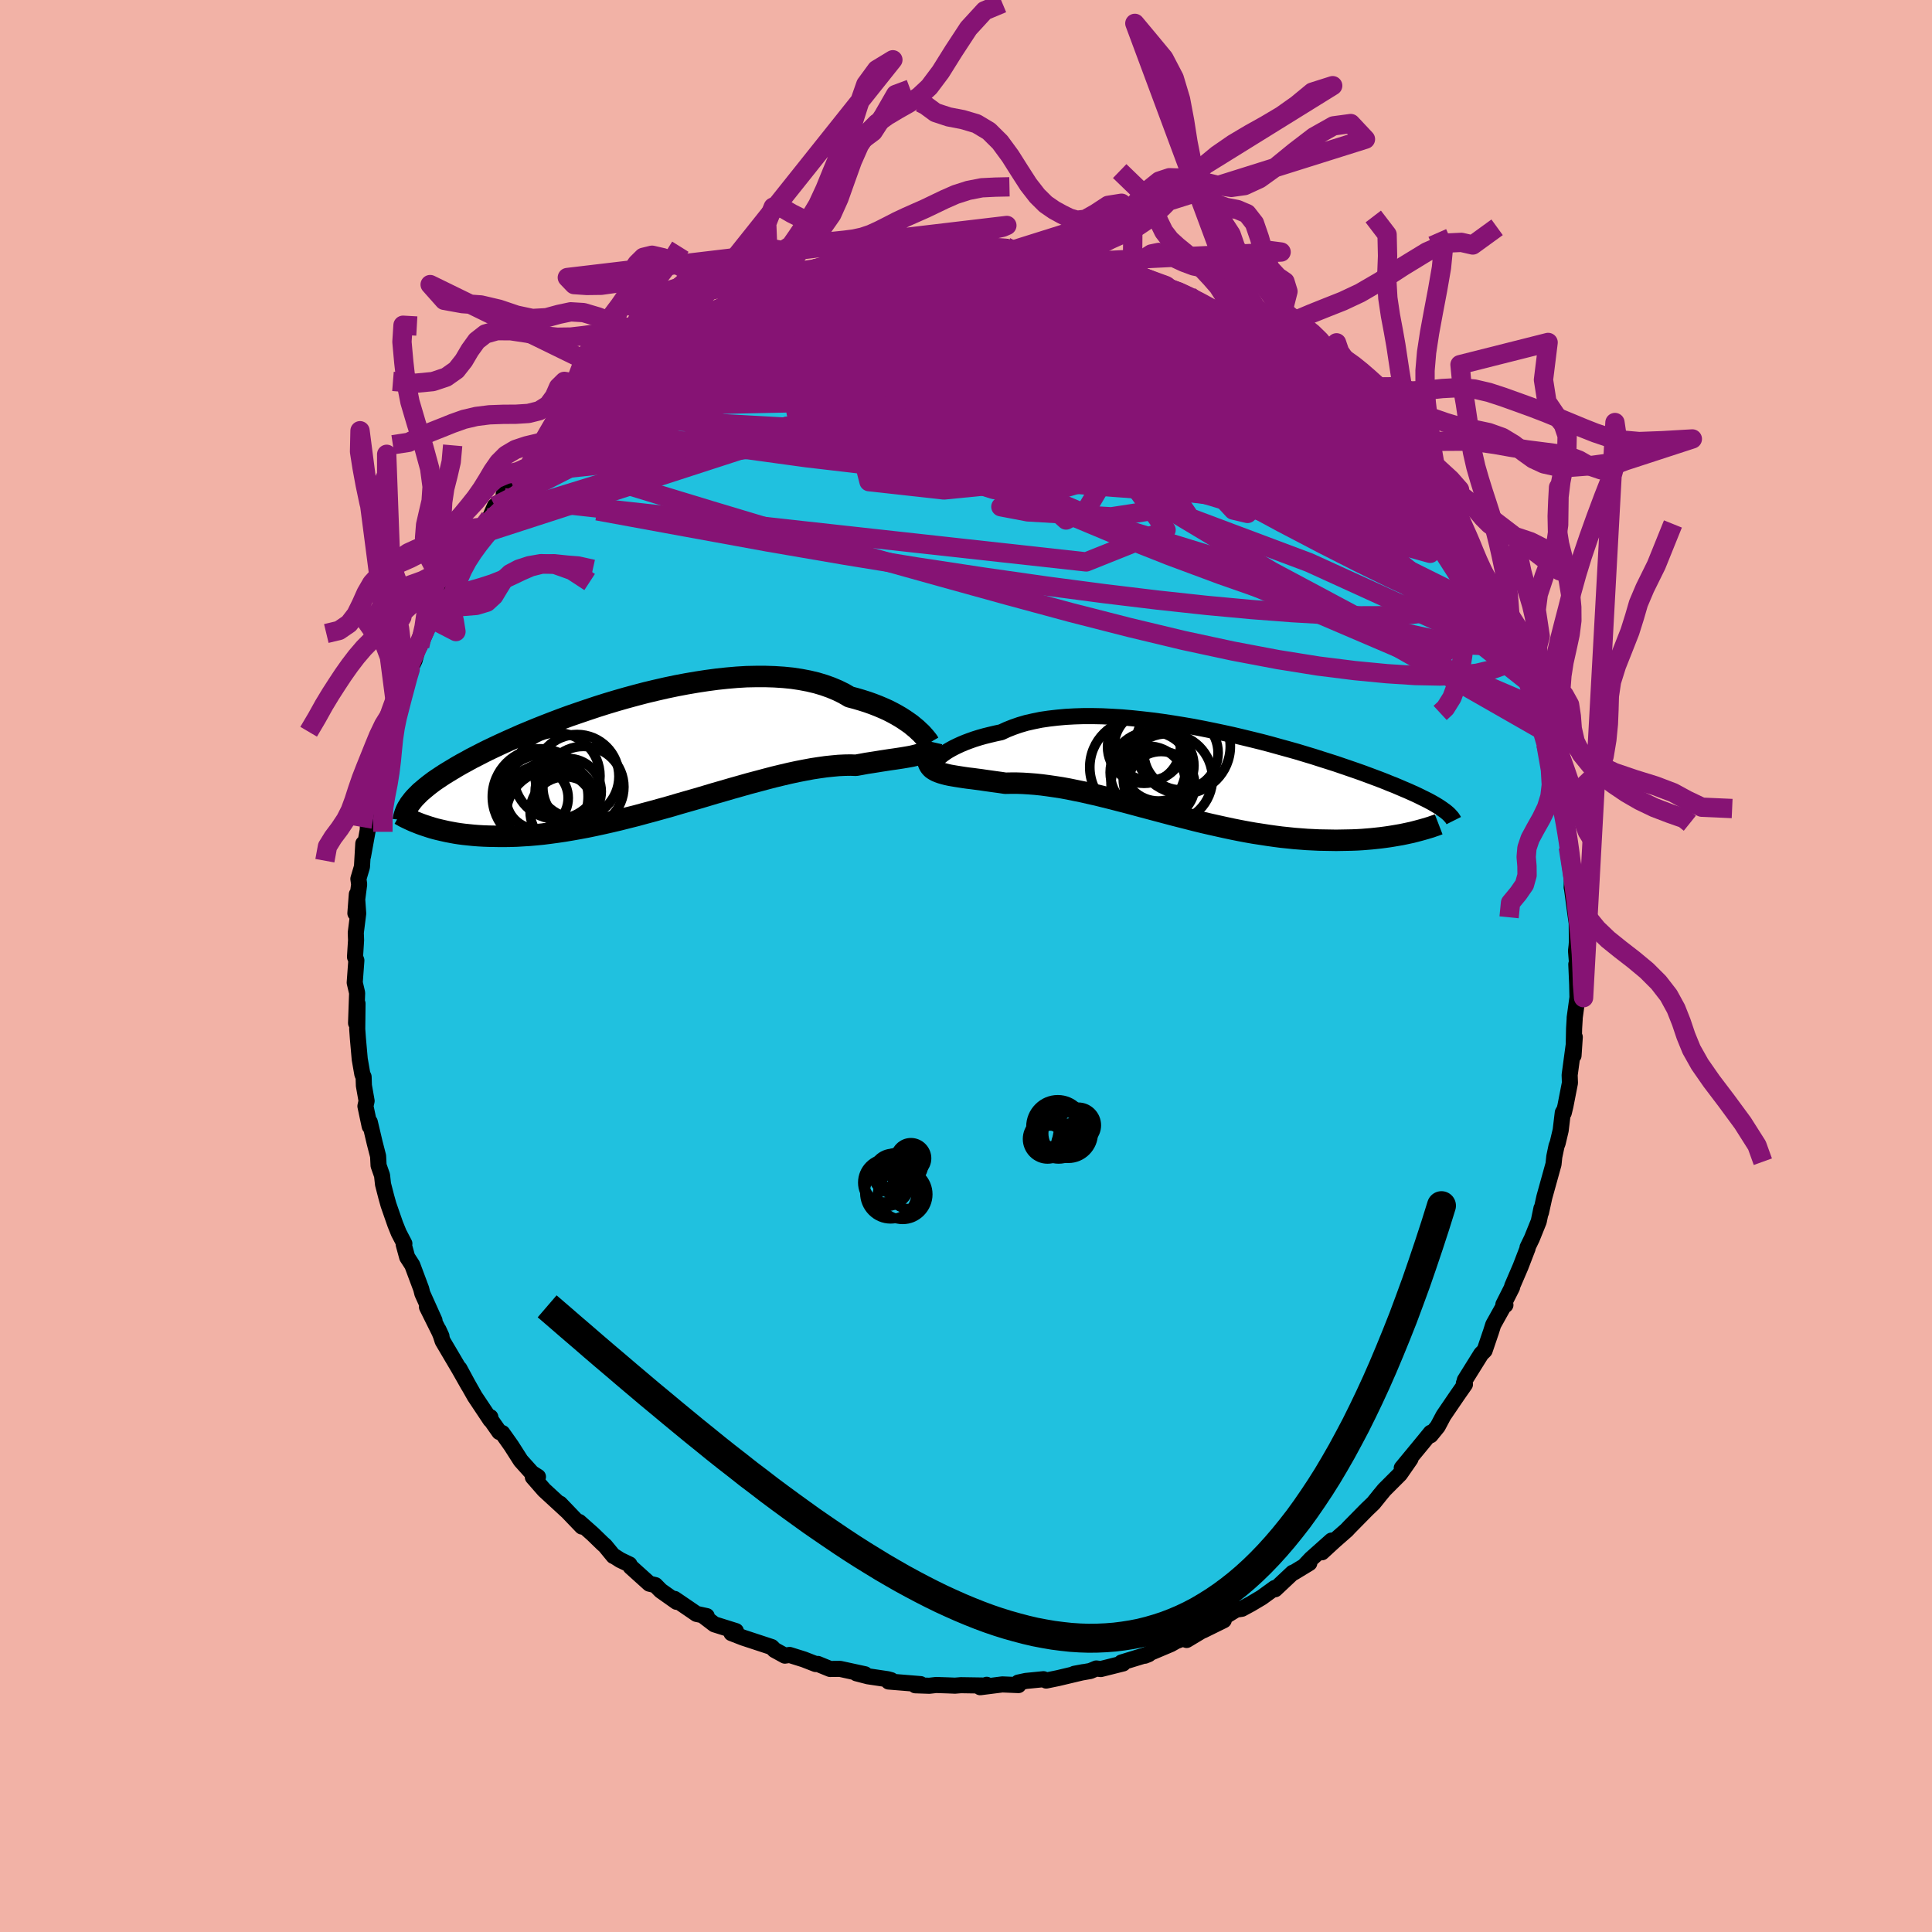 <svg xmlns="http://www.w3.org/2000/svg" width="500" height="500" viewBox="-100 -100 200 200"><defs><clipPath id="c"><path d="m28.22-2.52-.28-.23-.3-.25-.34-.24-.35-.24-.39-.25-.41-.24-.44-.24-.47-.24-.49-.22-.52-.22-.54-.21-.56-.2-.6-.19-.61-.18-.64-.17-.6-.35-.65-.32-.69-.29-.73-.26-.77-.23-.8-.19-.84-.16-.86-.13-.9-.09-.93-.06-.94-.03h-.98l-.99.02-1 .06-1.03.09-1.03.11-1.04.14-1.05.16-1.05.18-1.06.2-1.05.22-1.05.24-1.05.25-1.03.27-1.03.28-1.01.29-1 .3-.98.31-.96.32-.94.32-.93.32-.9.33-.87.33-.85.33-.83.33-.8.33-.77.32-.74.33-.72.32-.68.31-.66.31-.63.3-.6.3-.58.3-.55.28-.52.29-.5.27-.47.27-.45.27-.43.26-.41.25-.38.25-.36.24-.35.24-.32.24-.3.23-.28.23-.26.22-.25.21-.22.22-.21.21-.19.2-.18.21-.15.2 1.5 2.45.33.11.35.11.36.1.37.09.39.09.4.09.42.08.43.08.45.07.46.06.48.05.49.05.51.04.52.03.54.02.55.01.57.01h.59l.61-.01.63-.02.64-.04.66-.04.69-.06.7-.07.71-.09.74-.1.75-.11.77-.13.79-.14.8-.15.82-.17.83-.18.84-.19.85-.2.87-.22.88-.22.88-.24.9-.24.9-.25.9-.25.91-.27.91-.26.91-.26.91-.27.9-.27.91-.26.89-.26.89-.25.88-.25.87-.23.86-.23.84-.22.83-.2.81-.19.79-.17.77-.15.75-.14.72-.11.71-.1.67-.07.65-.06.63-.03.59-.01.57.02.56-.1.54-.1.52-.08.51-.08.49-.08.46-.07.45-.07.43-.06.4-.06.39-.06.36-.06.35-.06.32-.06.3-.07.27-.07"/></clipPath><clipPath id="b"><path d="m-27.03-1.92.21-.17.25-.18.27-.18.31-.18.33-.18.37-.18.39-.18.43-.18.45-.17.48-.17.51-.16.53-.15.56-.14.59-.14.61-.13.58-.27.63-.25.66-.23.71-.21.75-.17.78-.16.82-.12.86-.1.88-.08.91-.05.94-.03h.96l.99.02 1 .05 1.02.06 1.03.09 1.04.11 1.05.12 1.05.14 1.06.16 1.05.17 1.06.18 1.04.2 1.04.21 1.04.22 1.01.22 1.01.24.99.24.97.24.95.25.93.26.91.25.89.25.86.26.83.25.81.26.79.25.75.24.73.25.7.24.67.23.65.23.62.23.59.22.56.21.54.21.51.21.49.19.47.2.44.19.43.18.4.18.38.17.36.17.34.17.33.16.3.15.28.15.27.15.24.14.23.14.22.14.19.13.18.13-3.61 2.4-.37.08-.39.08-.41.07-.41.07-.43.07-.43.06-.46.06-.46.05-.47.05-.49.04-.5.04-.51.03-.53.02-.53.01-.55.01-.56.01-.57-.01-.59-.01-.61-.01-.61-.03-.63-.03-.65-.05-.65-.05-.67-.07-.68-.07-.69-.09-.71-.1-.71-.11-.72-.11-.74-.13-.74-.14-.75-.15-.75-.16-.77-.17-.76-.17-.78-.18-.78-.19-.78-.2-.79-.2-.78-.2-.79-.21-.79-.21-.79-.21-.79-.21-.78-.21-.78-.21-.78-.2-.77-.2-.77-.19-.76-.19-.76-.17-.74-.17-.74-.15-.73-.15-.71-.13-.71-.11-.69-.1-.68-.09-.67-.07-.65-.05-.64-.04-.62-.02h-.6l-.59.01-.53-.08-.52-.07-.5-.07-.5-.07-.47-.07-.46-.06-.45-.06-.43-.05-.42-.06-.39-.06-.38-.06-.36-.06-.34-.06-.32-.07-.3-.08"/></clipPath><filter id="a"><feTurbulence baseFrequency=".05" numOctaves="3" result="noise" type="noise"/><feDisplacementMap in="SourceGraphic" in2="noise" scale="2"/></filter></defs><rect width="100%" height="100%" x="-100" y="-100" fill="#F2B2A6"/><path fill="#20C1DF" stroke="#000" stroke-linejoin="round" stroke-width="1.667" d="m63.25-.32-.07.14.09 2.07.03 1.36-.29 2.11v.12l-.06.98-.06 2.81.13-1.91-.53 3.93.03.81-.47 2.4-.17.7-.01-.18-.09.16-.22 1.83-.31 1.31-.12.32-.23 1.1-.08.77-.95 3.42-.35 1.59.05-.43-.28 1.35-.71 1.76-.45.93.01.09-.74 1.92-.86 2-.01.12-.9 1.78.21.05-.15.05-1.11 1.99-.24.76-.06.17-.59 1.74-.36.36-1.69 2.71-.05.22-.05.11.11.11-.79 1.13-1.43 2.1-.6 1.13-.74.91.02-.26-.7.86-2.3 2.79.9-.94-1.09 1.57-1.62 1.62-.52.63-.06.08-.55.68-.68.65-1.83 1.86-.25.27-1.3 1.14-1.26 1.16.99-1.21-2.12 1.89-.63.67.45-.23-1.63.99-.09.01L32 64.52l-.04-.13-1.35.98-1.11.66-.94.51-.6.09-1.17.72-.11.38-2.13 1.05-.01-.03-1.7 1.02.15-.34-1.24.46-.55.31-2.08.88-.61.32.4-.16-2.81.86.16.1-2.31.58-.46-.06-.62.26-1.65.29.91-.17-2.61.62-1.22.25-.28-.14-1.82.18-.79.17.02.26-1.67-.07-2.29.29.67-.25-.1.08-2.57-.04-.61.05-.73-.03-1.22-.04-.71.08-1.45-.05.55-.12-3.31-.27.26-.14-.37-.1-2.02-.3-1.2-.31.88.1-2.58-.56-1.03.01-1.27-.52-.22.01-1.18-.46-.05-.02-1.47-.46-.49.07-1.06-.58-.31-.31-2.95-.97-1.21-.47.46-.21-2.23-.7-1.15-.88.36.03-1.06-.23-.64-.44-1.63-1.11.21.3-1.64-1.16-.56-.57-.62-.15-1.94-1.75-.12-.24-.96-.46-.56-.36-.13-.05-.87-1.06-.26-.23-1.01-.98-1.42-1.26.29.48-2.27-2.37.74.78-2.38-2.19-1.17-1.34.53-.03-.63-.4-1.15-1.28-.99-1.55-.92-1.3-.31-.11-1.03-1.47.1-.07.01.29-1.62-2.43-.73-1.29-.86-1.59.94 1.75-.97-1.71-1.71-2.9-.18-.56-.25-.61.31.67-1.5-3.02.78 1.4-1.26-2.8-.12-.48-.92-2.46-.53-.82-.36-1.32.07-.08-.58-1.11-.36-.89-.7-2.01-.23-.82-.34-1.32-.1-.91-.36-1.03-.05-.97-.35-1.36-.51-2.16-.01.43-.44-2.08.12-.54-.28-1.59-.03-.9-.13-.28-.27-1.55-.19-2.14-.07-.98.03-2.64-.15 2.02.11-3.12-.25-1.07.1-1.37.07-.93-.14-.36.11-1.74-.03-.76.25-2-.14-1.98-.15 1.96.39-3-.08-.56.37-1.25.14-2.4-.03 1.29.71-3.91-.22 1.04.24-1.72-.04-.74.46-1.21.55-2.55.23-.5-.13-.63.57-1.5.37-1.31.35-1.9.32-.48-.15-.05 1.02-2.33.38-.85.22-.68.46-.95.4-1.47.13.01 1.22-2.82-.2.21.75-1.4.11-.58 1.14-1.99-.31.57.89-1.43.37-.88 1.34-2.13-.55.93 1.28-1.98.54-.84.67-.94.53-1.22.98-.86-.07-.37.85-1.13.84-1.03.88-.67.37-.67 1.32-1.5.65-.78-.57.4.99-.98 2.32-2.38.39-.27-.8.85 1.24-1.21 2.07-1.92.53-.47 1.07-1.07-.26.66 1.38-1.24 1.11-.68 1.09-1.01 1.67-1.09-.44.04.42-.25.8-.52.86-.33 1.12-.62 1.22-.63 1.16-.72-.44.2.89-.58 1.96-.8.99-.49 1.08-.28.72-.44 1.71-.63.32-.36 2.39-.45-1.52.2 1.81-.47.81-.15 1.43-.32.25-.19 1.65-.52 1.05.01.36-.18.8-.22.33.02 1.33-.12 1.67-.39 1.27.12.79-.07.44-.33-.03.15 2.35-.11 1.33-.05 1.06.2 1.6-.08 1.33.03-.04-.1.87.31 2.48.33-.51-.26.99.17 1.4.12 1.92.57-1.68-.31 1.73.41.86.21.84.26 1.01.16 2.63.51.58.28 1.42.45.16.15-.62-.25 2.49.91-.17.11 2 .64.61.32.97.52 1.33.82 1.14.43-.64-.23 1.87 1.11 1.39.6.23.26 1.88 1.1-.91-.55 1.58.85.9.96 1.16.6.11.1 2.23 1.69-.05.04-.03.12 1.85 1.65 1.16.9.19.03.91 1.1.48.43.75.77.07.4.93.58.9 1.07.49.46.55.81 1.8 2.03.25.56.05.18 1.56 1.75.55 1.16 1.15 1.36.39.69.36.41.44.94 1.06 1.52-.61-1.03 1.32 2.75.11-.17.87 1.52.09.62 1.25 1.74-.11.26.56 1.17.25.33 1.3 3.08.16.4.14.88.03-.11.66 1.28.7 2.55.04-.09.46 1.88.2.64.44 1.37.01.14.89 3.72.46.88-.02.46.26 1.3.47 1.75-.22-.15.51 1.87-.06.3.02.51.3 2.5.08.73-.03.94.01-.07.34 2.55.17 1.21.02 1.94-.03.41-.06.52.1 1.25-.07.14" filter="url(#a)"/><path fill="#fff" d="m-27.03-1.92.21-.17.25-.18.27-.18.31-.18.33-.18.37-.18.39-.18.43-.18.45-.17.48-.17.51-.16.53-.15.56-.14.59-.14.61-.13.58-.27.63-.25.66-.23.71-.21.75-.17.78-.16.82-.12.86-.1.88-.08.91-.05.94-.03h.96l.99.02 1 .05 1.02.06 1.03.09 1.04.11 1.05.12 1.05.14 1.06.16 1.05.17 1.06.18 1.04.2 1.04.21 1.04.22 1.01.22 1.01.24.99.24.97.24.95.25.93.26.91.25.89.25.86.26.83.25.81.26.79.25.75.24.73.25.7.24.67.23.65.23.62.23.59.22.56.21.54.21.51.21.49.19.47.2.44.19.43.18.4.18.38.17.36.17.34.17.33.16.3.15.28.15.27.15.24.14.23.14.22.14.19.13.18.13-3.61 2.4-.37.08-.39.08-.41.07-.41.07-.43.07-.43.06-.46.06-.46.05-.47.05-.49.04-.5.04-.51.03-.53.02-.53.01-.55.01-.56.01-.57-.01-.59-.01-.61-.01-.61-.03-.63-.03-.65-.05-.65-.05-.67-.07-.68-.07-.69-.09-.71-.1-.71-.11-.72-.11-.74-.13-.74-.14-.75-.15-.75-.16-.77-.17-.76-.17-.78-.18-.78-.19-.78-.2-.79-.2-.78-.2-.79-.21-.79-.21-.79-.21-.79-.21-.78-.21-.78-.21-.78-.2-.77-.2-.77-.19-.76-.19-.76-.17-.74-.17-.74-.15-.73-.15-.71-.13-.71-.11-.69-.1-.68-.09-.67-.07-.65-.05-.64-.04-.62-.02h-.6l-.59.01-.53-.08-.52-.07-.5-.07-.5-.07-.47-.07-.46-.06-.45-.06-.43-.05-.42-.06-.39-.06-.38-.06-.36-.06-.34-.06-.32-.07-.3-.08" filter="url(#a)" transform="translate(24.39 -19.79)"/><path fill="#fff" d="m28.22-2.52-.28-.23-.3-.25-.34-.24-.35-.24-.39-.25-.41-.24-.44-.24-.47-.24-.49-.22-.52-.22-.54-.21-.56-.2-.6-.19-.61-.18-.64-.17-.6-.35-.65-.32-.69-.29-.73-.26-.77-.23-.8-.19-.84-.16-.86-.13-.9-.09-.93-.06-.94-.03h-.98l-.99.02-1 .06-1.03.09-1.03.11-1.04.14-1.05.16-1.05.18-1.06.2-1.05.22-1.05.24-1.05.25-1.03.27-1.03.28-1.01.29-1 .3-.98.31-.96.32-.94.32-.93.32-.9.33-.87.33-.85.33-.83.33-.8.33-.77.32-.74.33-.72.32-.68.31-.66.31-.63.3-.6.3-.58.3-.55.28-.52.29-.5.27-.47.27-.45.27-.43.26-.41.25-.38.25-.36.24-.35.24-.32.24-.3.23-.28.23-.26.22-.25.21-.22.22-.21.21-.19.2-.18.21-.15.2 1.5 2.45.33.11.35.11.36.1.37.09.39.09.4.09.42.08.43.08.45.07.46.06.48.05.49.05.51.04.52.03.54.02.55.01.57.01h.59l.61-.01.63-.02.64-.04.66-.04.69-.06.7-.07.71-.09.74-.1.75-.11.77-.13.79-.14.8-.15.82-.17.83-.18.84-.19.85-.2.87-.22.88-.22.88-.24.9-.24.9-.25.9-.25.91-.27.91-.26.91-.26.91-.27.9-.27.91-.26.89-.26.89-.25.88-.25.87-.23.86-.23.84-.22.83-.2.81-.19.79-.17.77-.15.75-.14.72-.11.71-.1.67-.07.65-.06.63-.03.59-.01.57.02.56-.1.54-.1.52-.08.51-.08.49-.08.46-.07.45-.07.43-.06.4-.06.39-.06.36-.06.35-.06.32-.06.3-.07.27-.07" filter="url(#a)" transform="translate(-33.33 -22.02)"/><g fill="none" stroke="#000" transform="translate(24.39 -19.79)"><path stroke-linejoin="round" stroke-width="1.667" d="m-27.51-1-.08.01-.06-.02-.02-.05v-.07l.03-.1.06-.11.09-.13.12-.14.15-.15.19-.16.21-.17.25-.18.27-.18.31-.18.33-.18.37-.18.39-.18.43-.18.45-.17.48-.17.51-.16.53-.15.56-.14.59-.14.61-.13.58-.27.63-.25.66-.23.71-.21.75-.17.78-.16.82-.12.86-.1.88-.08.91-.05.94-.03h.96l.99.02 1 .05 1.02.06 1.03.09 1.04.11 1.05.12 1.05.14 1.06.16 1.05.17 1.06.18 1.04.2 1.04.21 1.04.22 1.01.22 1.01.24.99.24.97.24.95.25.93.26.91.25.89.25.86.26.83.25.81.26.79.25.75.24.73.25.7.24.67.23.65.23.62.23.59.22.56.21.54.21.51.21.49.19.47.2.44.19.43.18.4.18.38.17.36.17.34.17.33.16.3.15.28.15.27.15.24.14.23.14.22.14.19.13.18.13.17.12.15.12.14.12.12.11.11.12.1.11.09.1.07.11.07.1.05.1" filter="url(#a)"/><path stroke-linejoin="round" stroke-width="2.222" d="m-28.35-1.51.04.22.08.2.1.18.13.16.15.14.19.12.2.11.24.1.25.09.28.08.3.08.32.07.34.06.36.06.38.06.39.06.42.06.43.05.45.06.46.06.47.07.5.07.5.07.52.07.53.08.59-.01h.6l.62.02.64.04.65.05.67.07.68.09.69.1.71.11.71.13.73.15.74.15.74.17.76.17.76.19.77.19.77.2.78.2.78.21.78.21.79.21.79.21.79.21.79.21.78.2.79.2.78.2.78.19.78.18.76.17.77.17.75.16.75.15.74.14.74.13.72.11.71.11.71.1.69.09.68.07.67.07.65.05.65.05.63.03.61.03.61.01.59.01.57.01.56-.01.55-.01.53-.01.53-.02.51-.03.5-.04.49-.04.47-.05.46-.05.46-.06.43-.06.43-.07.41-.07.41-.07.39-.08.37-.08.37-.08.35-.09.34-.09.33-.09.32-.09.3-.09.3-.09.28-.1.27-.09.26-.1" filter="url(#a)"/><circle cx="-4.469" cy="-.957" r="3.672" clip-path="url(#b)" filter="url(#a)"/><circle cx="-5.519" cy=".893" r="3.858" clip-path="url(#b)" filter="url(#a)"/><circle cx="-3.494" cy=".353" r="4.62" clip-path="url(#b)" filter="url(#a)"/><circle cx="-6.609" cy="-.782" r="4.968" clip-path="url(#b)" filter="url(#a)"/><circle cx="-5.959" cy="-2.897" r="3.774" clip-path="url(#b)" filter="url(#a)"/><circle cx="-5.234" cy="-.252" r="4.226" clip-path="url(#b)" filter="url(#a)"/><circle cx="-4.189" cy="1.068" r="3.488" clip-path="url(#b)" filter="url(#a)"/><circle cx="-1.939" cy="-2.947" r="4.91" clip-path="url(#b)" filter="url(#a)"/><circle cx="-5.434" cy="-3.017" r="3.604" clip-path="url(#b)" filter="url(#a)"/><circle cx="-2.134" cy="-2.277" r="3.842" clip-path="url(#b)" filter="url(#a)"/></g><g fill="none" stroke="#000" transform="translate(-33.33 -22.02)"><path stroke-linejoin="round" stroke-width="2.222" d="m29.52-1.04-.02-.03-.04-.07-.06-.1-.09-.12-.12-.15-.14-.17-.17-.19-.19-.21-.23-.21-.24-.23-.28-.23-.3-.25-.34-.24-.35-.24-.39-.25-.41-.24-.44-.24-.47-.24-.49-.22-.52-.22-.54-.21-.56-.2-.6-.19-.61-.18-.64-.17-.6-.35-.65-.32-.69-.29-.73-.26-.77-.23-.8-.19-.84-.16-.86-.13-.9-.09-.93-.06-.94-.03h-.98l-.99.02-1 .06-1.03.09-1.03.11-1.04.14-1.05.16-1.05.18-1.06.2-1.05.22-1.05.24-1.05.25-1.03.27-1.03.28-1.01.29-1 .3-.98.31-.96.32-.94.32-.93.32-.9.33-.87.33-.85.33-.83.33-.8.33-.77.32-.74.33-.72.32-.68.31-.66.31-.63.3-.6.3-.58.3-.55.28-.52.29-.5.27-.47.27-.45.27-.43.26-.41.25-.38.25-.36.24-.35.24-.32.24-.3.23-.28.23-.26.22-.25.21-.22.22-.21.21-.19.2-.18.21-.15.2-.15.19-.12.2-.12.19-.1.19-.08.18-.07.19-.06.18-.05.18-.04.18-.02.18" filter="url(#a)"/><path stroke-linejoin="round" stroke-width="2.222" d="m29.78-1.18-.05.22-.06.2-.09.17-.12.15-.13.13-.16.12-.19.1-.2.1-.23.08-.26.07-.27.07-.3.07-.32.06-.35.06-.36.06-.39.06-.4.06-.43.06-.45.07-.46.07-.49.08-.51.08-.52.08-.54.1-.56.1-.57-.02-.59.01-.63.03-.65.06-.67.07-.71.1-.72.11-.75.14-.77.15-.79.17-.81.19-.83.2-.84.22-.86.23-.87.23-.88.25-.89.25-.89.26-.91.26-.9.27-.91.27-.91.26-.91.26-.91.27-.9.25-.9.25-.9.24-.88.24-.88.22-.87.22-.85.2-.84.19-.83.18-.82.17-.8.15-.79.14-.77.13-.75.11-.74.1-.71.09-.7.07-.69.06-.66.04-.64.04-.63.02-.61.01h-.59l-.57-.01-.55-.01-.54-.02-.52-.03-.51-.04-.49-.05-.48-.05-.46-.06-.45-.07-.43-.08-.42-.08-.4-.09-.39-.09-.37-.09-.36-.1-.35-.11-.33-.11-.33-.11-.3-.11-.3-.12-.28-.11-.27-.12-.26-.12-.25-.12-.24-.12-.23-.13-.21-.12" filter="url(#a)"/><circle cx="-9.029" cy="2.35" r="4.466" clip-path="url(#c)" filter="url(#a)"/><circle cx="-9.584" cy="6.46" r="4.71" clip-path="url(#c)" filter="url(#a)"/><circle cx="-8.164" cy="6.05" r="3.624" clip-path="url(#c)" filter="url(#a)"/><circle cx="-6.929" cy="2.395" r="4.336" clip-path="url(#c)" filter="url(#a)"/><circle cx="-9.554" cy="5.645" r="4.788" clip-path="url(#c)" filter="url(#a)"/><circle cx="-10.744" cy="4.5" r="4.958" clip-path="url(#c)" filter="url(#a)"/><circle cx="-11.064" cy="4.63" r="3.214" clip-path="url(#c)" filter="url(#a)"/><circle cx="-10.354" cy="4.995" r="4.888" clip-path="url(#c)" filter="url(#a)"/><circle cx="-7.849" cy="3.96" r="3.418" clip-path="url(#c)" filter="url(#a)"/><circle cx="-6.284" cy="3.48" r="4.196" clip-path="url(#c)" filter="url(#a)"/></g><g fill="none" stroke="#861374" stroke-linejoin="round" stroke-width="2"><path d="m-33.48-62.93 1.1-.92.89-.68.7-.52.72-.46.8-.46.88-.49.9-.49.85-.46.77-.43.69-.36.59-.31.51-.25.39-.16.25-.08.06.03-.17.14-.41.26-.64.39-.88.51-1.09.64-1.36.83-1.74 1.06-2.24 1.36m50.72-7.32.19.08.69.34.65.37.49.38.26.38.01.37-.28.34-.56.31-.86.29-1.17.25-1.48.24-1.86.2-2.26.18-2.69.17-3.13.15-3.57.14-4.03.14-4.47.1-4.88.05-5.31-.04-5.87-.07m70.09 19.66.58.95-.23.47-.88.19-1.51-.03-2.15-.26-2.83-.47-3.53-.69-4.25-.9-5.01-1.16-5.8-1.43-6.58-1.74-7.42-2.07L.85-56.6l-9.29-2.68-10.27-2.98m74.61 27.3.72 2.02-.01.96-.45.54-.78.42-1.07.38-1.39.33-1.76.21-2.13.08-2.53-.05-2.93-.19-3.33-.32-3.76-.47-4.19-.67-4.65-.88-5.12-1.1-5.59-1.34-6.06-1.55-6.54-1.77-7.01-1.94-7.49-2.09-7.94-2.27-8.33-2.5-8.81-2.68M34.02-62.9l.67.56 1.01.89 1 .98 1.07 1.08 1.14 1.16 1.16 1.19 1.13 1.18 1.07 1.14.98 1.07.9 1 .82.9.71.78.56.6.38.37.15.11-.04-.12-.17-.28" filter="url(#a)"/><path d="m27.79-66.72.99.49.65.41.43.35.25.3.1.3-.06.29-.26.26-.51.2-.78.12-1.09.05-1.42-.03-1.76-.13-2.12-.24-2.49-.36-2.87-.49-3.28-.63-3.7-.75-4.16-.87-4.62-.98-5.1-1.08-5.59-1.23m-11.5.73 1.09-.4 1.51-.25 1.71-.05 1.89.13 2.09.27 2.34.39 2.6.46 2.83.52 3.01.57 3.15.64 3.25.69 3.32.74 3.4.78 3.47.82 3.56.86 3.63.9 3.67.95 3.65.98 3.58.99 3.49.93m4.73 2.25.42.58.09.44-.16.38-.45.35-.79.3-1.18.22-1.6.11-2.07-.03-2.54-.21-3.06-.37-3.61-.55-4.21-.75-4.86-.98-5.54-1.2-6.23-1.42-6.94-1.62-7.61-1.8-8.07-2.07m-13.18.43-.09-.08.36-.26.62-.36.74-.4.72-.38.63-.33.46-.24.28-.1.1.03-.11.19-.35.35-.62.53-.97.75-1.39 1.02-1.88 1.38-2.42 1.76-2.78 1.92m90.3 18.82.16.3.03.68-.25.71-.58.63-.94.54-1.31.47-1.67.4-2.07.29-2.48.15-2.91.01-3.34-.11-3.77-.22-4.2-.32-4.64-.43-5.08-.55-5.55-.67-6-.79-6.45-.92-6.93-1.05-7.44-1.21-7.98-1.37-8.55-1.56-9.11-1.67" filter="url(#a)"/><path d="m9.58-73.53 1.19.34.57.33.17.36-.19.43-.68.51-1.32.58-2.04.62-2.77.67-3.42.73-4.06.84-4.73.98-5.54 1.17-6.5 1.39-7.55 1.63m81.15 23.87.22.74.07.64-.29.39-.64.19h-1l-1.4-.26-1.85-.59-2.31-.94-2.77-1.28-3.24-1.59-3.74-1.9-4.26-2.23-4.81-2.6-5.35-3.01-5.87-3.42-6.37-3.82L3.3-63l-7.71-4.69m-26.33 2.45.96-.48 1.37-.56 1.68-.64 1.87-.68 1.98-.69 2.09-.69 2.21-.71 2.3-.72 2.3-.72 2.17-.69 1.95-.64 1.68-.59 1.46-.52 1.4-.4" filter="url(#a)"/><path d="m-22.18-69.73 1.11-.3 1.41-.32 1.65-.27 1.8-.17 1.92-.06 2.05.01 2.21.05 2.39.09 2.53.11 2.63.13 2.68.14 2.7.18 2.7.21 2.7.23 2.7.25 2.66.24 2.58.22 2.45.19 2.33.19 2.29.27m-34.84-5 .86-.05.81-.1.93-.11 1.11-.11 1.25-.1 1.31-.1 1.29-.09 1.24-.07 1.18-.07 1.13-.04 1.1-.04 1.02-.02.89-.01.7-.01.48-.01h.22l-.07-.01H2.79l-1.14-.02-1.54-.03-1.87-.04m22.27 4.04 1.53.57 1.23.59 1.17.64 1.15.68 1.14.68 1.13.69 1.14.71 1.12.7 1.07.67.99.63.88.57.78.5.65.43.52.33.35.22.15.09-.06-.07-.32-.23-.59-.43-.9-.65-1.32-.97" filter="url(#a)"/><path d="m-22.18-69.73 1.24-.25 1.81-.2 2.33-.07 2.73.11 3.07.27 3.41.43 3.76.53 4.11.6 4.39.65 4.62.68 4.78.73 4.92.78 4.96.82 4.92.79m-44.54-8.3.92-.2 1.02-.25 1.02-.27.99-.24.9-.2.8-.16.69-.13.63-.1.55-.07.43-.04.23.01-.03.06-.32.11-.6.18-.87.25-1.14.29-1.42.35-1.78.4-2.28.47m20.91-2.45 1.59.2 1.09.17 1.19.28 1.29.37 1.33.43 1.35.47 1.41.5 1.49.52 1.57.52 1.58.52 1.53.49 1.4.47 1.21.41.98.35.75.28.53.18.31.08.13.01.03-.03m-58.13 3.99 1.01-.71.57-.42.64-.41.81-.45.94-.5.99-.53.97-.51.9-.49.82-.43.74-.38.64-.32.53-.25.38-.16.2-.06-.01.04-.26.18-.53.31-.83.45-1.11.59-1.34.69-1.5.77-1.54.78" filter="url(#a)"/><path d="m-13.43-72.63.71-.25 1.11-.24 1.16-.19 1.15-.15 1.2-.13 1.28-.13 1.33-.12 1.33-.11 1.25-.11 1.1-.1.92-.08.75-.07.57-.05.32-.03-.02-.01-.46-.01-.99-.01-1.44-.01m45.68 20.41.44.61.35.84.1.84-.25.74-.6.66-.94.59-1.31.5-1.7.37-2.12.23-2.56.09-3.02-.03-3.48-.13-3.94-.21-4.4-.28-4.85-.36-5.33-.43-5.83-.51-6.36-.58-6.89-.68-7.37-.86-7.79-1.07-8.41-1.09" filter="url(#a)"/><path d="m-5.99-74.22 1.02.04.76-.06.69-.07.77-.04.81-.02.78.02.62.05.39.07.09.11-.22.14-.55.18-.91.22-1.26.26-1.64.28-2 .32-2.36.34-2.77.36-3.27.42" filter="url(#a)"/><path d="m-35.97-61.01 1.38-1.05 1.55-.95 1.66-.9 1.72-.8 1.78-.73 1.93-.68 2.11-.7 2.3-.73 2.43-.76 2.49-.78 2.48-.78 2.45-.75 2.4-.75 2.34-.72 2.23-.68 1.99-.61 1.6-.55m26.55 5.9.73.32.75.43.97.58 1.05.62 1 .61.92.57.83.53.77.5.69.47.6.41.46.33.28.22.08.1-.11-.02-.33-.17-.55-.32-.85-.53-1.2-.76-1.6-1.04-1.86-1.25m-50.23-3.3 1.06-.34 1.26-.42 1.38-.43 1.42-.38 1.43-.33 1.45-.3 1.5-.28 1.56-.27 1.58-.28 1.55-.27 1.47-.25 1.35-.23 1.19-.2 1.02-.18.84-.15.61-.13.32-.1-.09-.08-.67-.04" filter="url(#a)"/><path d="m-10.48-73.33.6-.14 1.04-.08 1.45-.04 1.78-.01 1.98.01 2.05.03 2.03.05 2 .08 1.95.09 1.86.09 1.65.07 1.35.05.99.03h.69" filter="url(#a)"/><path d="m4.98-74.15 1.54.17.94.08.93.13.95.17.89.2.84.2.84.21.83.21.83.2.75.19.63.15.42.12.2.08-.03.03-.25-.03-.46-.06-.68-.11-.92-.16-1.22-.21-1.56-.29-1.93-.4-2.24-.53m14.23 3.47 1.52.55 1.21.56 1.14.59 1.08.59 1.01.56.93.51.86.48.75.42.59.33.38.21.12.08-.17-.08-.45-.23-.73-.4-1.03-.57-1.44-.82m-57 2.52.07-.09.85-.31 1.45-.45 1.88-.54 2.17-.61 2.36-.63 2.46-.65 2.54-.64 2.64-.65 2.76-.66 2.85-.65 2.89-.63 2.83-.6 2.68-.57 2.48-.53 2.43-.41" filter="url(#a)"/><path d="m2.82-74.39 1.01.07 1.07.22 1.35.34 1.54.41 1.65.46 1.7.5 1.73.54 1.72.56 1.68.58 1.66.57 1.63.55 1.62.53 1.58.51 1.46.46 1.21.4.81.24.23.01" filter="url(#a)"/><path d="m-26.02-67.86 1.32-.57 1.83-.49 2.11-.38 2.33-.3 2.56-.23 2.77-.18 2.93-.1 3.05-.03 3.15.02 3.25.04 3.33.06 3.42.07 3.46.06 3.41.06 3.3.04 3.15.02" filter="url(#a)"/><path d="m30.38-65.31 1.14.76.6.6.14.43-.28.29-.76.16-1.25.04-1.76-.1-2.26-.24-2.81-.4-3.39-.59-4.07-.8-4.78-1-5.52-1.19-6.27-1.38-7.02-1.59" filter="url(#a)"/><path d="m20.68-70.44.34.26.59.41.4.48.09.5-.25.51-.6.52-.95.52-1.3.54-1.68.56-2.09.58-2.55.62-3.03.64-3.51.69-3.98.72-4.48.78-5.02.84-5.63.93-6.23.97-6.71.88-6.98.59" filter="url(#a)"/><path d="m55.09-36.46.36.95.11.93-.22.78-.64.46-1.03.17-1.4-.06-1.76-.22-2.13-.38-2.54-.56-2.98-.78-3.42-.99-3.88-1.21-4.34-1.43-4.83-1.69-5.3-1.97-5.79-2.29-6.29-2.63-6.83-2.97-7.41-3.26-7.99-3.57-8.52-3.88m65.75 7.5.82 1.08.92 1.19.82 1.09.78 1.07.77 1.06.74 1.03.65.91.52.74.37.55.21.34.04.1-.14-.13-.32-.39-.52-.67-.71-.96-.97-1.31-1.27-1.74-1.54-2.13m-79.77-10.52 1.09-.76 1.05-.8.86-.66.71-.52.65-.44.65-.4.66-.38.62-.34.53-.28.39-.21.26-.12.1.01-.07.14-.31.31-.58.48-.89.67-1.2.84-1.51 1.01-1.9 1.28-2.48 1.71" filter="url(#a)"/><path d="m55.2-36.72.01.41.06.54-.06.51-.3.29-.64-.08-.98-.48-1.31-.84-1.63-1.16-1.98-1.49L46-40.89l-2.82-2.31-3.32-2.77-3.85-3.25-4.35-3.73-4.81-4.24-5.22-4.79-5.47-5.41" filter="url(#a)"/><path d="m-17.48-71.69 1.56-.3 1.49-.1 1.58.01 1.74.13 1.88.25 2.01.36 2.14.47 2.29.56 2.45.63 2.6.7 2.72.73 2.78.76 2.81.79 2.84.8 2.86.82 2.88.83 2.88.82 2.86.84 2.79.84 2.7.86 2.61.89 2.54.91 2.49.91M13.01-72.65l1.39.28 1.54.41 1.34.45 1.14.44 1.05.46 1.06.49 1.11.52 1.17.56 1.18.57 1.16.56 1.08.54.98.49.84.42.71.36.56.28.41.2.24.11.05.01-.19-.11-.45-.25-.7-.39-.91-.52-1.03-.58" filter="url(#a)"/><path d="m9.58-73.53 1.45.38 1.33.43 1.45.5 1.62.59 1.69.66 1.64.7 1.56.72 1.47.73 1.44.74 1.46.77 1.47.79 1.48.8 1.44.78 1.36.75 1.22.67 1.06.57.85.45.65.31.47.18.31.07.04-.11m1.32.94-.02.16.14.46.1.59-.18.55-.6.45-1.02.35-1.44.27-1.85.21-2.26.15-2.66.1-3.09.08-3.52.03-3.98-.03-4.44-.1-4.96-.19-5.53-.27-6.16-.31-6.84-.36-7.51-.45-8.06-.74m7.14-10.29 1.4-.5 1.28-.35 1.29-.23 1.37-.18 1.53-.17 1.7-.16 1.81-.17 1.89-.16 1.91-.14 1.9-.12 1.88-.1 1.84-.07 1.79-.07 1.7-.06 1.54-.08 1.33-.09 1.11-.09.89-.09.78-.09.91-.03" filter="url(#a)"/><path d="m36.31-61.07.56.59 1.02.94 1.02.93.9.86.81.81.73.76.67.71.61.64.55.58.47.49.37.4.25.29.09.13-.09-.04-.27-.25-.48-.48-.69-.74-.95-1.05-1.23-1.38m-56.32-15.28.94-.2 1.07-.25 1.11-.27 1.1-.25 1.03-.21.95-.18.88-.16.84-.13.78-.12.68-.09.5-.05.26-.03-.01.01-.24.05-.44.1-.68.13-.99.19-1.44.26-1.94.33m57.63 22.31.15.49.14.63.03.73-.25.67-.62.51-1.05.3-1.48.12-1.91-.05-2.34-.18-2.75-.31-3.18-.42-3.59-.54-4.03-.67-4.51-.82-4.99-.97-5.5-1.16-5.98-1.35-6.43-1.54-6.89-1.75-7.44-1.92-8.18-2.01m31.9-12.86.11-.08.9.15 1.16.26 1.17.31 1.12.33 1.12.32 1.15.31 1.14.29 1.07.25.92.21.66.14.37.07.06-.01-.24-.1-.58-.23" filter="url(#a)"/><path d="m52.99-40.6.65 1.23.53 1.04.48.93.42.86.37.82.32.76.24.65.14.48.02.27-.11.05-.24-.16-.38-.39-.54-.66-.7-.94-.89-1.27-1.08-1.61-1.28-1.95-1.49-2.32-1.71-2.72-1.93-3.14-2.12-3.55m-15.9-14.5 1.1.58.99.66.99.75 1.05.85 1.16.97 1.24 1.07 1.29 1.13 1.31 1.17 1.27 1.18 1.24 1.16 1.17 1.13 1.1 1.06 1 .96.85.81.67.62.48.42.29.23.12.03-.09-.22-.4-.57M18.19-71.35l1.59.64.87.44.6.41.36.4.08.39-.21.37-.53.34-.84.31-1.17.3-1.54.29-1.95.26-2.38.25-2.84.22-3.28.21-3.73.2-4.15.18-4.62.15-5.16.13-5.8.1-6.46.06" filter="url(#a)"/><path d="M46.36-50.72 23.82-63.73 12-65.93 5.16-64.7l-5.7 1.51-6.28 1.42-5.68 1.72-2.62 2.03 1.94 1.83 5.64 1.07 6.46.11 4.16-.53.42-.63-2.41-.38-2.95-.33-1.43-.84 1.2-1.59 4.46-1.64 7.71-.59 7.94-.26.41-4.21-7.17-7.21" filter="url(#a)"/><path d="m11.26-73.22 17.43 9.81 8.22 6.54-1.28 1.93-8.01-1.08-9.77-1.65-7.93-.76-5.61.13-4.76.33-5.2-.03-5.71-.49-5.18-.74-3.27-.72-.21-.47 3.35.04 6.58.7 8.29 1.1 7.32.74 3.65-.29-.02-.64.48 1.33 1.01 2.58-32.82-14.87" filter="url(#a)"/><path d="M55.9-34.96 31.2-48.04l-12.04-2.88-.78-.7.11-1.08-3-1.99-5.91-2.54-7.38-2.29-7.44-1.45-6.06-.51-3.34.12.34.51 3.98.94 6.38 1.45 6.52 1.58 3.79.73-1.35-1.05-6.74-2.55-8.32-2.38-1.59-.68 15.71.89 39.44 7.9" filter="url(#a)"/><path d="m-14.86-72.31 35.43 17.37 1.02-3.81-8.42-3.81-9.03-.47-4.75 1.53.12 1.92 2.37 1.44 2.13.71 1.39-.02 1.05-.76.81-1.41 1.82-1.57 7.12-.57 14.45 1.73 8.64 1.63m16.36 23.11-3.56-2.59-13.79-6.85-17.11-5.17-11.67-3.03-4.55-1.52-1.33-.67-2.21-.32-4.41-.11-5.37.23-4.06.75-1.01 1.14 2.44.96 4.98.15 6.03-.76 5.75-.97 4.22-.14.56.9-7.08.6-20.36-1.4L-46.17-51" filter="url(#a)"/><path d="m30.38-65.31 1.36 4.06-8.36.17-6.8.65-4.17-.07-1.63-.69.89-.26 2.11.63.9 1.11-2.39.93-6.02.35-8.12-.25-7.66-.71-5-.98-1.22-1.11 2.7-1.13 6.23-1.11 8.74-.96 8.93-.52 5.42.41-.47 1.97.38 5.36 35.97 15.31" filter="url(#a)"/><path d="m17.23-71.7 14.08 10.9-.16 4.9-9.94.71-8.78.46-2.56.29 2.2-1.06 3.45-2.55 2.31-3.03.39-2.42-1.44-1.36-2.71-.36-2.91.48-1.79 1.32.17 2.39 2.24 3.86 4.29 5.6 4.64 6.43-8.27 3.31-60.23-6.64" filter="url(#a)"/><path d="m49.92-45.71-9.46-4.44-13.32-7.73-4.44-1.72-.24 1.67-2.84 1.02-7.36-1.03-9.35-2.16-7.54-1.91-3.31-1.08.89-.66 2.9-.95 2.07-1.58-.11-1.91-.79-1.58 2.03-.53 8.1 1.49 16.09 5.38 23.12 12.71" filter="url(#a)"/><path d="m36.28-60.95-15.62-3.01-11.03 3.47-8.68 2.95L-3-56.29l-1.79-.49-1.49-1.7-.52-2.08 1.83-1.61 4.68-.4 6.72 1.17 7.12 2.55 5.47 3.18 1.81 2.75-3.12 1.31-7.88-.66-10.66-2.47-10.21-3.38-6.63-3.05-1.37-1.78 3-.52 2.68-.1-6.65-.04-15.7 1.94" filter="url(#a)"/><path d="m20.51-70.33 4.73 4.98 1.25 4.65-8.71-.13-11.01-2.3-7.15-1.81h-2.34l1.04 2.03 3.27 3.58 4.8 4.2 5.26 3.49 4.4 1.17 3.08-2.35 2.82-4.94 7.01-1.23 22.6 15.81" filter="url(#a)"/><path d="m18.65-71.25-20.11 3.43 2.03 5.57 9.02 2.26 3.63-.37-2.91-.86-5.14-.07-3.53.61-1.07.49-.04-.33-.61-1.26-1.56-1.76-1.67-1.55-.77-.76.25.41.05 1.65-1.84 2.49-3.28 2.28-.64.84 1.54-.33-31.82.66" filter="url(#a)"/><path d="M58.19-29.43 26.9-54.26l-15.42-5.86-12.56.01-4.97 1.5 2.89 1 6.22.02 5.55-.32 4.26.37 4.52 1.46 5.51 1.79 4.72.52.96-1.98-4.03-4.21-7.5-4.85-8.84-4.89-.75-4.12" filter="url(#a)"/><path d="m23.12-69.37 2.27 1.81-4.53-.96-3.96-.52-1.42 1.36-1.23 2.92-3.08 3.61-4.45 3.67-3.86 3.34-1.76 2.68.36 1.68 1.39.44 1.09-.91v-2.17l-1.12-3.17-1.56-3.7-.87-3.62.99-2.8 3.7-1.3 6.48.64 8.24 2.51 7.22 3.53.97 3.12-14.15 1.37-50.62-4.76" filter="url(#a)"/><path d="m-47.01-49.97 15.26-10.08L-16.34-65l9.73-1.21 5.6 1.54 4.6 3.18 4.48 3.57L11.79-55l2.3 1.74.7.58-.8-.27-1.92-.7-2.41-.82-2.1-.91-1.13-1.15-.04-1.63.58-2.08.3-2.13-1.01-1.51-3.35-.36-6.71.68-10.22.86-10.86-.09-5.27-1.5 3.41-3.05" filter="url(#a)"/><path d="m.16-74.51 8.25 2.36 1.45 2.84 5.12 4.91 5.01 4.84 1.19 2.94-2 .61-2.2-1.08-.19-1.75 1.96-1.62 2.75-1.07 1.97-.37.24.29-1.76.8-3.57 1-5.06.86-6.02.58-6.14.49-4.95.79-2.11 1.19 2.03 1.15 4.71.46.82-.74-8.57-3.93 11.06-15.4" filter="url(#a)"/><path d="m-48.77-47.61 31.9-16.21 5.69-3.5-.9 1.39 4.45 2.99 10.74 3.09 11.69 2.14 6.95.7.08-.37-4.65-.48-4.93.23-2.19.81-.75.06-2.08-1.74 4.4.33 40.54 16.02" filter="url(#a)"/><path d="m39.48-58.37-18.69-6.1-5.12-1.46-5.06-2.18-5.5-1.87-5.35-.75-3.98.4-1.34 1.24 1.83 1.71 4.48 1.86 6.12 1.78 6.77 1.62 6.55 1.48 5.26 1.28 2.66.77-.94-.21-4.27-1.36-5.16-1.81-2.01-.52 4.02 2.79 6.59 6.25-6.2 4.28-50.88-16.07" filter="url(#a)"/><path d="M38.13-59.3 8.68-56.24l-1.13 4.95 1.21 3.68 1.6 1.44 2.12-1.08 1.76-2.98.8-3.73.5-3.31 1.53-2.15 3.28-.68 4.83 1.15 5.98 3.56L38.15-49l7.33 8.32 5.17 7.27-1.88 1.7-17.11-9.14-50.33-30.23" filter="url(#a)"/><path d="m20.68-70.44-1.6.27-2.65.6.11 2.67 1.82 3.73 3.43 3.98 5.24 4.16 6.56 4.39 6.64 4.2 5.22 3 2.6.72-.55-2.13-3.44-4.63-5.55-6.01-6.61-5.95-6.63-4.69-6.23-2.82-7.97-1.35-21.55-3.03" filter="url(#a)"/><path d="m29.18-66.12.56 1.29-8.12.01-12.28.43-8.68.81-1.61.65 4.3.34 7.11.09 7.07-.09 5.35-.24 3.11-.34.97-.35-.91-.37-2.45-.48-3.54-.65-3.76-.73-2.75-.42-.37.6 3.13 2.47 7.31 4.88 11.04 6.46 10.26 3.97-2.3-7.3" filter="url(#a)"/><path d="m25.42-68.03 9.38 10.29-5.01 4.85-15.3-.7L.05-56.22l-7.26-2.63.35-1.9 4.83-1.01 5.33-.33 3.16-.04.67-.04-.22-.02.81.32 2.69.89 3.9 1.38 3.87 1.45 3.02 1.02 1.72.29-1.31-.45-8.28-.78-18.86.38-25.9 3.68-13.49 1.67" filter="url(#a)"/><path d="M52.99-40.6 42.64-51.35l-10.63-7.67-10.71-4.64-10.28-2.24-7.69.12-3.74 1.93-.27 2.63 1.34 2.26 1.14 1.3.17.3-.44-.4-.17-.82.67-1.24 1.32-1.76 1.36-2.13 1.12-1.9 1.58-.78 3.36.71 5.02 1.51 1.95.64-12-1.64-36.48-.07" filter="url(#a)"/><path d="M49.92-45.71 21.24-58.54l-23.4-5.39-11.69-2.52-3.9-1.16.22-.56 2.22-.42 3.08-.36 3.36-.16 3.42.13 3.33.4 3.03.5 2.65.46 2.57.37 2.98.37 3.6.58 3.71 1.05 2.81 1.81 1.16 2.74-.13 3.38-1.94 1.11-25.98-17.62" filter="url(#a)"/><path d="m-25.58-68.06 36.74 4.09 16.81 7.64 6.64 6.27-1.84 1.35L26.36-51l-6.89-3.57-5.09-3.42-2.48-2.58.34-1.31 2.71.06 3.54.84 1.94.29-1.55-1.51-4.72-3.35L9.13-69l-2.87-1.15-5.31 1.91-30.03 2.15" filter="url(#a)"/><path d="m32.86-63.5-4.46 1.35-3.46 1.16.1.54-1.37-1.04-4.87-1.68-7.25-.75-6.8 1.25-3.52 3.15.99 3.85 4.54 3.05 5.71 1.22 4.35-.69 1.05-2.02-3.73-2.61-9.3-2.72-12.06-2.78-2.18-3.38 30.08-4.84" filter="url(#a)"/><path d="m39.48-58.37-1.62 3.96-13.39 1.71-14.45 2.2-12.3 1.22-7.76-.86-.6-2.37 6.32-2.42 9.16-1.46 6.61-.41 1.42.16-1.69.39.13.65 4.31.72 3.47.3-9.96.34L-40.62-57" filter="url(#a)"/><path d="m-43.6-53.84 41.26-9.84 17.26-1.39 10.34 2.7 4.77 2.15-1.07-.04-5.51-1.54-7.68-1.77-7.98-1.27-7.29-.72-6.01-.36-4.22-.13-2.09.19-.13.74 1.25 1.55 2.22 2.44 2.69 2.82-.12 1.83-12.6.59-30.79 9.5" filter="url(#a)"/><path d="m4.15-74.36 9.69 23.8-10.23 3.02 2.79.53 8.65.51 5.21-.8.46-2.43-.8-3.23.88-3.04 2.77-2.24 3.2-1.19 2.55-.12 2.1.73 2.13.94 1.6.15-.78-1.29-5.85-3.15L6.95-74.08" filter="url(#a)"/><path d="m-39.38-58.21 29.36-7.65 9.81-.5 3.76.43 3.93.78 3.92 1.35 1.92 1.58-1.55 1.19-4.87.44-6.27-.33-4.93-.86-1.51-1.07 2.26-.92 4.58-.48 4.49.06 2.36.38-.48.23-2.48-.41-3.1-1.2-3.1-1.59-3.76-1.04-4.57.82-1.44 4.54L2.5-51.01l56.39 24.13" filter="url(#a)"/><path d="m-49.97-45.45 11.62-11.08 7.27-4.27 6.16-1.49 6.78.45 8.42 1.47 9.29 1.68 8.21 1.3 4.9.47.21-.46-4.26-1.13-6.82-1.34-6.58-1.14-3.86-.73.1-.28 3.88.23 6.56.79 7.85 1.24 7.61 1.27 5.65.73 1.73-.27-4.21-1.54L8.5-62.29l-21.15-.64-34.36 12.96" filter="url(#a)"/><path d="m6.95-74.08 18.89 12.79-3.24.66-7.87.4-6.61.7-3.44.2-.14-.33 1.73-.51.9-.37-2.44-.07-6.32.42-8.06 1.12-5.81 1.93.41 2.61 8.19 2.64 12.54 1.27 7.24-2.5-6.43-8.97 2.85-11.7" filter="url(#a)"/><path d="m20.68-70.44-8.02-1.81L6-72.42l-6.34 1.45-4.15 2.35.24 2.45 5.14 2.38 9 2.64 10.91 3.29 10.29 3.8 7.03 3.54 1.58 2.17-4.93.21-10.15-1.18-10.71-1.3-7.55-2.64-32.38-14.6" filter="url(#a)"/><path d="m-3.93-74.17 27.28 19.93-6.03-1.79-5.76-3.41 1.61-.26 5.13 2.78 4.57 4.06 2.89 3.59 1.91 2.07 1.48.35.88-1.03-.05-1.8-.88-2.04-1.26-2.05-1.46-2.16-2.28-2.54-4.14-2.94-6.46-3-7.84-2.4-6.96-1.32-4.01-.08-1.06 1.14 2.25 1.57 27.24-3.87" filter="url(#a)"/><path d="m-30.72-65.03 18.25-2.22 3.8 2.75-2.64 3.35 1.65 3.12 7.4 3.11 10.08 2.98 9.75 2.17 7.24.61 2.83-1.24-2.48-2.77-6.16-3.5-5.44-3.51-.19-3.16 4.47-2.54-.36-2.29-20.97-6.33" filter="url(#a)"/><path d="M49.92-45.71 7.37-50.95l-7.61-5.09-3.45-2.97.85-.71 4.4.25h4.25l.91-.62-3.08-.77-5.42-.24-5.25.65-3.2 1.29-.81 1.26.73.54 1.42-.43 2.3-1.13 4.29-1.39 7.06-1.18 9.29-.43 10.04 1.35 9.47 4.03 6.31 4.04-8.58-12.26" filter="url(#a)"/><path d="M59.59-24.45 31.24-40.66.98-49.96l-12.39-5.64.17-4.21 3.1-3.26.97-2.27-1.3-1.28-1.71-.32-.65.5.74 1.09L-8.31-64l2.29 1.29 2.11 1.04.89.66-1.2.02-2.46-.94.32-1.72 9.27-.6 21.35 4.66 26.05 14.57" filter="url(#a)"/><path d="m39.48-58.37 3.16 6-4.36-.18-3.49-1.49-2.18-1.92-3.38-2.75-5.29-3.28-5.74-2.95-4.2-1.84-1.63-.4.58.85 1.57 1.64 1.43 2 .89 2.03.53 1.86.19 1.45-.77.71-2.6-.22-4.27-1.09-4.07-1.58L3-60.8l-9.65 1.97-43.86 14.22" filter="url(#a)"/><path d="m4.11-74.46 7.32 3.81 3.54 4.08-.85 2.12-3.7.23-4.07-.35-1.06.84 3.94 2.99 7.9 4.7 8.33 4.81 4.79 3.02-.98-.01-5.92-3.14L16-56.59l-4.6-5.52-.01-4.07 2.35-1.68.56.51.88 2.62 26.44 8.66" filter="url(#a)"/><path d="m-34.59-62.25 27.37-2.46 19.24 1.86 6.34 2.09.15 2.18-.35 1.94.59 1.27.2.49-1.91-.1-4.85-.41-7.47-.45-8.8-.37-8.2-.39-5.3-.68-.15-1.14 6.42-1.32L.92-60.6l13.71-.35 7.44-1.63-5.57-5.59-11.52-5.98" filter="url(#a)"/><path d="m39.29-58.4-43.42-2.4-11.02.49-2.22-.05-.1-1.23 2.18-2.09 4.46-2.26 5.72-1.85 5.83-1.16 5.16-.4 4.04.25 2.57.81.84 1.29-.91 1.68-2.2 1.98-2.51 2.17L6-58.98l-.42 1.92.08 1.06-1.11-.47-3.3-2.36-3.85-3.73.19-3.29 11.34.25 32.69 9.53" filter="url(#a)"/><path d="m57.2-31.88-21.69-9.89-12.31-4.62-2.25-3.28-3.07-3.32L11.96-56l-6.14-2.27-4.1-1.5-1.33-.98 1.12-.77 2.7-.83 3.08-1.04 2.25-1.34.8-1.54-.45-1.5-.92-1.01-.73-.01-.77 1.19-2.28 1.92-4.56 1.95 1.3 2.57 39.69 5.09" filter="url(#a)"/><path d="m-44.92-52.34 3.54-2.5 9.12-4.6 9.54-2.5 6.91-.52 3.38.22.81.03.34-.31 1.99-.34 4.69.01 7.09.55 8.31.99 8.19 1.14 7.04.98 5.35.6 3.52.17 1.85-.1.63-.09-.18.15-1.11.31-3.44-.43-8.38-3.05-13.51-6.82-2.82-5.46M62.35-12.3l.28 1.8.18 1.15.18.99.28 1.05.45 1.15.68 1.19.93 1.14 1.13 1.08 1.28 1.03 1.37 1.06L70.47.47l1.24 1.24 1.03 1.33.76 1.39.55 1.39.47 1.4.58 1.42.86 1.53 1.21 1.74 1.54 2.03 1.7 2.31 1.47 2.32.61 1.69" filter="url(#a)"/><path d="m.16-74.51 1.12.39 1.12.14.96.33.84.67.8.89.8.86.8.68.8.47.77.35.71.37.62.47.55.62.55.76.61.82.69.73.72.68m-20.28-8.55-1.1-.97-.69.25-.68.23h-.79l-.9-.1-.97-.12-.99-.06-.98.01-.93.06-.9.11-.88.15-.88.2-.92.29-.96.37-1.01.45-1.05.5-1.1.49-1.12.43-1.1.29-.96.14-.76-.03-.89.08" filter="url(#a)"/><path d="m-14.86-72.31-.88.16-.74.11-.69.12-.79.17-.93.18-1.04.18-1.09.17-1.13.18-1.15.18-1.14.15-1.09.07h-1.95l-.96.09-1.12.25-1.21.38 15.1-2.24-.95.16-.6.08-.79.2-.95.27-1.04.28-1.1.25-1.13.21-1.13.2-1.1.18-1.04.19-.99.19-.96.19-.96.21-.99.22-.98.22-.89.21-.76.18-.63.12-.65.09-1.28.23 18.92-3.88.89-.26.93-.26.94-.25.91-.23.85-.23.81-.23.81-.24.84-.24.91-.24.96-.25.97-.27.95-.27.92-.27.93-.23 1-.17 1.12-.11 1.23-.07 1.26-.1 1.22-.17 1.01-.22.44-.19-45.5 5.39.7.73 1.31.09 1.51-.02 1.36-.19 1.03-.47.72-.74.58-.84.66-.65.9-.22 1.17.27 1.37.67 1.42.82 1.35.68 1.22.31 1.08-.2.98-.66.95-.84 1.03-.53 1.26.29 1.41.96.91.37-.32.36.51-1.25.55-1.18.59-.71.74-.38.87-.21.96-.13.97-.1.95-.1.92-.12.88-.19.86-.29.88-.4.91-.46.95-.49.98-.46.97-.43.95-.42.96-.46 1.04-.5 1.16-.51 1.31-.42 1.39-.27 1.43-.07 1.44-.03" filter="url(#a)"/><path d="m3.77-99.66-1.84.77-1.67 1.82-1.54 2.35-1.35 2.16L-3.8-91l-1.07 1-1.07.7-1.11.63-1.11.66-1.07.77-.96.97-.85 1.29-.73 1.65-.69 1.92-.69 1.94-.75 1.67-.84 1.2-.87.77-.81.6-.66.77-.56.93-.64.82-.39 1.63" filter="url(#a)"/><path d="m-5.78-90.78-1.5.56-1.27 2.21-1.07 1.65-.95.71-.86.38-.77.77-.7 1.46-.69 1.92-.73 1.87-.83 1.34-.93.59-.98-.09-.98-.49-.98-.57-.94-.09-.67 1.69.25 6.42" filter="url(#a)"/><path d="m-21.1-70.01-.23-4.42 1.21.16 1.15.22.83-.53.64-.92.65-.97.73-1.04.77-1.28.76-1.64.74-1.82.73-1.74.72-1.58.67-1.63.63-1.97.73-2.09 1.12-1.53 1.68-1.02-22.37 28.05-.96-.35-.73-.2-.71.28-.96.33-1.21.16-1.31.02-1.3.01-1.24.08-1.23.17-1.3.15-1.43.02-1.56-.16-1.63-.27-1.6-.24-1.44-.01-1.2.34-.91.71-.7.97-.63 1.07-.77.98-1.05.74-1.38.46-1.78.17-2.35-.19" filter="url(#a)"/><path d="m-31.16-64.99-.37.03-1.4-.34-1.77-.61-1.77-.67-1.64-.62-1.49-.44-1.32-.08-1.23.26-1.28.35-1.45.08-1.65-.35-1.8-.61-1.88-.44-1.93-.14-1.88-.34-1.45-1.63 19.5 9.53 1.26-.97 1.2-.72 1.05-.61.87-.49.77-.33.74-.22.77-.19.82-.24.84-.3.86-.32.87-.31.89-.25.93-.2.98-.17 1.05-.15 1.07-.16 1.07-.19 1.03-.27.98-.32.89-.34.74-.24.57-.09.91-.11-22.5 8.07-2.64-.1-1.63-.29-.6.59-.43.98-.65.89-.92.58-1.12.28-1.27.08-1.36.01-1.4.05-1.36.17-1.28.3-1.18.42-1.12.45-1.11.44-1.13.48-1.18.59-1.64.25" filter="url(#a)"/><path d="m-40.21-57.58-.05-.36.34-.29.64-.75.72-1.1.66-1.17.64-1.06.69-.88.79-.73.87-.66.89-.66.81-.69.68-.75.55-.8.49-.82.55-.8.72-.76.91-.77.99-.92.96-1.23" filter="url(#a)"/><path d="m-40.21-57.58-.1-.44.29-.35.57-.87.63-1.24.63-1.24.66-1.03.73-.81.79-.74.8-.83.76-.97.64-1.07.52-1.09.41-1.04.41-.95.51-.88.68-.89.83-1.03.88-1.41M-59.74-41.2l1.17-1.02.84-.56 1.05-.48 1.12-.53 1.02-.62.88-.72.78-.79.73-.84.71-.86.69-.87.63-.9.57-.92.55-.93.62-.89.76-.76.98-.58 1.14-.38 1.14-.27.81-.21.03.11" filter="url(#a)"/><path d="m-27.49-69.23-1.11.66-.93.65-.78.52-.66.48-.59.52-.62.61-.69.7-.78.75-.82.76-.82.75-.79.75-.77.77-.78.81-.79.84-.78.81-.76.73-.74.68-.78.75-.82.92-.68.9.03.25M61.63-16.58l1.92-1.66 1.79-1.72.71-1.72.29-1.74.16-1.64.06-1.48.04-1.41.22-1.49.52-1.66.71-1.79.68-1.73.48-1.53.4-1.38.67-1.58 1.18-2.39 1.72-4.26m-118.1-6.58.95-1.13.55-.77.47-.81.54-.96.55-1.04.52-1.08.48-1.15.47-1.23.49-1.3.54-1.28.6-1.18.64-1.06.7-1 .77-1 .79-1.05.76-1.1.62-1.06.43-.9.36-.67.58-.59-12.18 21.03-1.08.49-1.26.3-1.03.44-.76.67-.65.81-.69.85-.76.82-.79.8-.79.79-.77.8-.78.79-.86.73-.96.64-1.07.55-1.14.5-1.1.54-.96.67-.77.85-.59 1.02-.5 1.12-.54 1.1-.73.95-1.02.7-1.33.32m16.92-11.97-.65.88-.75.82-.84.68-.84.63-.75.72-.66.8-.66.78-.8.67-.99.51-1.17.42-1.18.44-1 .61-.73.88-.56 1.06-.66.99-1.1.77" filter="url(#a)"/><path d="m-68.05-24.25.85-1.44.74-1.33.69-1.14.65-1.01.64-.97.67-.95.71-.93.76-.89.83-.84.88-.8.91-.78.89-.79.85-.79.82-.77.8-.73.8-.7.78-.69.7-.75.55-.9.33-1.09.18-1.19.36-1.03 1.11-.49 1.58-.2M61.37-17.88l.28-.9-.22-1.4-.31-1.5-.3-1.39-.26-1.25-.23-1.18-.24-1.15-.25-1.15-.24-1.15-.19-1.14-.13-1.14-.08-1.17-.07-1.22-.11-1.26-.18-1.26-.28-1.21-.34-1.14-.35-1.12-.32-1.16-.25-1.19-.19-1.09.15-.72" filter="url(#a)"/><path d="m-53.53-39.69-1.28-1.1-.97-1.86-.27-1.64.11-1.38.28-1.22.29-1.24.1-1.49-.25-1.88-.61-2.24-.76-2.38-.67-2.27-.41-2.09-.23-2.03-.19-2.1.11-1.72 1.43.08m-5.46 49.39.5-1.43.39-1.39.3-1.19.28-1.11.3-1.11.31-1.12.33-1.1.35-1.05.37-1.01.39-.99.41-.97.41-.97.42-.97.41-.96.43-.99.44-1 .46-1 .44-.94.41-.84.29-.7-.11.58-.55.98-.46.95-.47 1.03-.45 1.02-.43.99-.41.97-.4.97-.41.97-.4.99-.38.99-.37 1.03-.33 1.06-.32 1.1-.3 1.12-.3 1.13-.3 1.15-.32 1.18-.34 1.24-.32 1.26-.25 1.23-.24 1.37" filter="url(#a)"/><path d="m-55.53-35.72.86-.91 1.19-.45 1.41-.14 1.38-.11 1.09-.33.72-.66.5-.83.5-.81.69-.65.91-.48 1.08-.35 1.21-.21 1.42.07 1.77.63 1.84 1.2" filter="url(#a)"/><path d="m-55.33-35.93 2.53 1.31-.17-1.06-.28-1.29.23-.95.73-.59 1.04-.37 1.15-.33 1.11-.36 1.03-.41.97-.45.96-.46.99-.43 1.11-.28 1.28-.04 1.34.14 1.15.09 1.53.34" filter="url(#a)"/><path d="m-41.84-52.12-.03-.11-.53.5-.78.63-.84.66-.81.68-.75.71-.71.72-.69.73-.69.74-.7.76-.7.79-.69.81-.66.83-.62.85-.57.88-.5.93-.42.95-.36.96-.37.93-.48.85-.66.7-.68.52-.25.17M61.39-18.34l-.33-1.57-.31-1.74-.05-1.53.24-1.45.34-1.41.22-1.37.09-1.33.1-1.34.22-1.4.32-1.43.31-1.44.18-1.41-.01-1.39-.13-1.37-.22-1.35-.27-1.29-.32-1.25-.32-1.26-.22-1.37-.03-1.52.06-1.58.08-1.41.38-.33M-53.14-53.9l-.15 1.7-.33 1.42-.34 1.34-.21 1.4-.08 1.42-.06 1.38-.09 1.32-.14 1.25-.14 1.2-.14 1.14-.17 1.09-.27 1-.35.94-.31.97-.18 1.23-.45 1.99m-3.81 19.22v-1.36l.09-1.2.21-1.23.24-1.23.19-1.18.14-1.14.11-1.15.12-1.17.17-1.14.22-1.06.26-1.01.26-1.01.29-1.08.28-1.05.24-.8-.6 1.53-.37-1.15-1.17-1.65-.52-1.38.42-.95.79-.83.59-.99.13-1.27-.29-1.53-.61-1.71-.75-1.82-.75-1.84-.64-1.83-.49-1.83-.39-1.85-.33-1.79-.26-1.65.05-2.17 3.72 28.62.13-.7.19-1.22.07-1.26.07-1.17.08-1.16v-1.24l-.17-1.4-.37-1.57-.52-1.67-.52-1.66-.4-1.58-.21-1.46-.09-1.38-.05-1.42-.03-1.47.08-1.45.33-1.22.45-1.04v-2.11l.96 26.18-.6.74-.67 1.08-.55 1.15-.46 1.12-.43 1.07-.44 1.09-.44 1.13-.4 1.16-.36 1.12-.38 1.03-.48.95-.61.92-.69.92-.58.94-.27 1.47M60.04-22.94l.46 2.62.09 1.57-.14 1.2-.35 1.14-.54 1.12-.61 1.08-.55 1.02-.33.97-.08.93.08.94.01.96-.27.96-.63.91-.81.98-.15 1.5" filter="url(#a)"/><path d="m60.04-22.94.69 2.59.42 1.49.28 1.13.23 1.02.2.99.18.95.16.94.15.95.14.99.13 1.01.14 1.03.13 1.06.14 1.1.15 1.14.13 1.16.13 1.16.11 1.1.08 1 .07.91.04.89.04.99.04 1.22.11 1.4 3.25-59.54.43 2.88-.68 2.45-.92 2.34-.82 2.19-.73 2.04-.66 1.94-.57 1.85-.5 1.8-.44 1.74-.43 1.65-.39 1.53-.32 1.41-.21 1.33-.07 1.3.09 1.28.21 1.22.11 1.21-.51 1.42-.74 1.6-1.84-6.35 1.77 1.1.61 1.01.48.97.52.99.56 1.07.7 1.16 1.01 1.16 1.43 1.06 1.85.88 2.12.72 2.13.66 1.84.7 1.41.77 1.55.74 3.14.14" filter="url(#a)"/><path d="m57.53-30.71 1.76.88 1.53.89 1.1.88.56 1.01.18 1.18.1 1.3.3 1.33.63 1.28.96 1.18 1.17 1.06 1.27.94 1.29.87 1.37.79 1.5.72 1.62.62 1.45.51.61.49m-17.4-15.93.5-.54 1.02-1.4.39-1.49-.2-1.34-.21-1.39.21-1.61.61-1.85.73-1.93.54-1.8.23-1.6.02-1.46.02-1.46.19-1.56.33-1.67.29-1.63.03-1.45-.4-1.17-.81-1.03-.88-1.3-.36-2.29.48-3.87-9.12 2.3.2 2.06.35 1.95.26 1.74.22 1.67.26 1.63.35 1.53.4 1.38.39 1.25.37 1.13.34 1.06.3 1.02.28 1.03.26 1.05.25 1.1.24 1.13.24 1.16.2 1.18.13 1.21.09 1.24.15 1.26.28 1.34.38 1.49.28 1.16-.41-1.05-.57-1.36-.44-1.23-.34-1.08-.35-1.02-.41-.97-.47-.96-.48-.94-.46-.94-.42-.91-.38-.9-.35-.86-.36-.84-.38-.85-.39-.88-.45-.97-.57-1.11-.67-1.12" filter="url(#a)"/><path d="m57.2-31.88.75.15.31.51.29.76.27 1 .27 1.13.29 1.15.36 1.12.44 1.09.48 1.11.5 1.19.48 1.24.45 1.28.42 1.23.39 1.15.39 1.06.37.98.34.93.32.88.39.62M53.86-39.08l-1.29-.59-.78-.68-.58-.73-.5-.73-.56-.64-.68-.57-.79-.55-.82-.62-.78-.76-.72-.89-.69-.95-.7-.93-.77-.84-.87-.69-.97-.54-1.02-.42-.97-.38-.85-.42-.68-.48-.61-.47-.69-.31-.9-.11-1.05-.24m13.2-23.26.64 1.46-.21 2.13-.4 2.3-.43 2.27-.4 2.17-.31 2.03-.16 1.87v1.72l.13 1.64.19 1.61.21 1.63.22 1.61.27 1.56.33 1.48.4 1.4.45 1.32.44 1.21.42 1.07.39.97.45 1.01.75 1.27" filter="url(#a)"/><path d="m52.17-42.15-.78-1.22-.52-.94-.44-.9-.46-.99-.5-1.12-.53-1.21-.54-1.22-.55-1.19-.56-1.16-.57-1.15-.59-1.14-.57-1.11-.54-1.07-.48-1.01-.39-.99-.3-.93-.54-.74" filter="url(#a)"/><path d="m51.11-43.67.82.69.49.59.54.74.54.85.54.9.54.92.55.9.59.89.59.89.61.96.59 1.03.55 1.04.48.92.43.7.47.51.78.68-9.11-13.21-.15 1.47.18.82.13 1.02.12 1.13.14 1.14.12 1.14.05 1.16-.05 1.2-.09 1.23-.15 1.3-.23 1.41-.36 1.48-.52 1.39-.67 1.07-.55.51m-6.92-51.39 1.43 1.87.05 2.22-.09 2.29.12 2.07.27 1.81.3 1.59.26 1.47.21 1.39.2 1.32.21 1.29.24 1.27.28 1.29.33 1.31.38 1.32.43 1.31.48 1.28.52 1.24.53 1.24.58 1.24.64 1.21.72 1.04.62.82-.2 1.09m-.36-.41-.47-.97-.71-1.14-.77-1.14-.72-1.08-.65-1.08-.58-1.12-.55-1.16-.52-1.16-.54-1.08-.55-.96-.56-.84-.57-.75-.56-.69-.54-.71-.55-.75-.57-.83-.64-.92-.78-1.04-.8-1.13-.32-.94-10.89 11.43 1.28-.56 1.09-.19.88.2.85.23.99.06 1.21-.2 1.37-.4 1.39-.45 1.21-.28.96.03.71.33.63.46.71.38.95.16h1.12l1.04.09.7.47" filter="url(#a)"/><path d="m26.54-53.52.63.82 1.19-.37 1.41-.75 1.43-.76 1.29-.54 1.07-.12.86.32.76.55.78.52.84.32.93.1 1.06-.18 1.22-.47 1.24-.53 1.37-.48-.43-.82-.19-.98-.27-.96-.4-.89-.54-.84-.65-.8-.72-.82-.72-.86-.69-.92-.68-.92-.71-.87-.78-.76-.85-.67-.87-.6-.81-.65-.69-.77-.57-.97-.53-1.14-.68-1.2-1.06-1.08-1.52-1.34 13.43 18.28.92.57.77.75.76.82.82.84.89.81.98.73 1.08.64 1.15.59 1.15.59 1.05.66.89.72.73.78.64.76.68.68.82.57 1 .44 1.17.38 1.25.42 1.15.58.91.96.98 1.48-19.86-15.17.46.32 1.34-.25 1.81-.62 1.7-.31 1.41.21 1.29.45 1.4.42 1.54.3 1.55.33 1.4.5 1.19.72 1.02.8.99.71 1.1.51 1.27.28 1.51.07 1.84-.14 2.26-.31 2.39-.85" filter="url(#a)"/><path d="m40.87-56.84-1.18.39-1.1.1-.72-.62-.7-.78-.86-.53-1.03-.15-1.17.17-1.26.38-1.32.44-1.3.44-1.27.43-1.23.52-1.14.66-.95.52-1.15.03m16.38-2 .83.27.75.31.72.52.84.57 1.04.47 1.3.3 1.55.1 1.72-.02 1.76-.01 1.72.1 1.68.24 1.63.29 1.62.26 1.57.2 1.46.19 1.3.27 1.09.41.98.56 1.32.45 2.51-.94 6.93-2.26-3.11.18-2.39.09-1.83-.16-1.46-.31-1.25-.42-1.19-.47-1.23-.51-1.31-.54-1.39-.57-1.46-.56-1.49-.54-1.48-.53-1.47-.48-1.51-.35-1.61-.14-1.7.09-1.68.18-1.45.07-1.13-.17-.94-.26-1.07.01-1.38.47-1.37.53-1 .55m-3.01-2.55-.68.76-.67-.21-1.01-.13-1.12-.1-1.01-.27-.86-.44-.77-.48-.75-.43-.79-.34-.83-.31-.88-.27-.91-.22-.93-.1-.96.03-.99.11-1.02.09-1.08.13-1.23.36-1.67.65" filter="url(#a)"/><path d="m34.13-62.8 1.41 1.07.81.56.79.51.85.59.84.64.78.63.71.6.67.57.65.56.67.53.71.53.8.52.86.56.91.63.94.71.91.76.87.77.88.8.97.89.93 1.06L34.13-62.8h-.58l-.99-.06-1.02-.13-.88-.25-.76-.44-.7-.57-.73-.63-.78-.59-.83-.5-.88-.37-.91-.23-.97-.12-1.02-.07-1.06-.05-1.05-.07-1.03-.09-.96-.07-.82.04-.55.22-.25.46" filter="url(#a)"/><path d="m24-81.75.01 1.86.75 1.32.99.85.94.83.75 1.15.53 1.53.4 1.76.41 1.72.53 1.45.66 1.07.76.69.81.37.9.12 1.03.07.95.63-.4 3.43-22.38-6.81.94.11 1.23.15 1.24.22 1.09.15.93.07.81.04.78.05.81.14.86.22.91.31.93.36.95.36.95.32.94.28.94.26.92.29.89.4.83.55.73.66.67.61.73.33 1 .01 1.14.32-.9-.96 1.37-5.37-.31-1.01-.74-.5-.78-.84-.62-1.42-.49-1.75-.53-1.54-.77-.99-1.01-.43-1.17-.22-1.14-.4-1.01-.87-.78-1.44-.58-1.89-.42-2.14-.35-2.22-.42-2.23-.66-2.2-1.07-2.05-1.53-1.85-1.47-1.76 11.7 31.46.64.24.83.1.94-.13 1.2-.38 1.42-.59 1.56-.66 1.6-.64 1.64-.65 1.79-.84 2.08-1.21 2.38-1.55 2.44-1.49 2.1-.92 1.48-.07 1.18.27 2.52-1.83" filter="url(#a)"/><path d="m15.91-82.29 1.81 1.75 1.11 1.2.68 1.17.48 1.15.49 1 .63.82.78.71.87.71.89.79.87.88.84.9.75.86.57.89.36 1.19.75 1.55-1.23-.88.18.16.9.45 1.01.46.95.39.9.31.89.24.95.21.99.23 1.03.25 1.03.3 1.01.35.98.41.96.47.91.55.87.62.82.66.77.67.71.64.68.59.69.53.74.47.89.39 1.04.3.92.28M26.56-67.6l-1.78 1.29-1.04-.55-1.01-.41-1.06-.11-1.04.01-.97.03-.87.05-.82.11-.83.21-.91.31-1.03.33-1.11.28-1.13.16-1.07.08-.97.16-.85.49-.71.96-.56 1.09-.8-.11-3.34-6.15 1.46-.42.84-.44.8-.24.8-.04.75.02.72-.03.74-.11.84-.17.97-.16 1.1-.1 1.16.02 1.15.12 1.04.17.83.13.63.03.69-.08 1.5.23-2.49-.91 1.63.69 1.03.64.89.76.86.78.87.66.87.53.82.48.78.52.76.6.78.65.76.66.71.64.62.61.55.6.64.66.74 1L17.23-71.7l.05-5.59-1.18-1.67-1.39.22-1.28.84-1.07.6-.87.1-.78-.23-.77-.38-.82-.45-.87-.6-.88-.87-.91-1.17-.92-1.43-.96-1.52-1.05-1.43-1.16-1.15-1.29-.77-1.42-.42-1.46-.28-1.36-.45-1.02-.75-.55-.28" filter="url(#a)"/><path d="m14.02-72.49 1.9.27 1.32-.25 1.07-.67.88-.57.77-.16.78.19.86.39.95.44 1.02.38 1.09.22 1.15-.01 1.21-.31 1.22-.54 1.28-.61 1.47-.4 1.63.21-20.45 1-.88-.2-.67-.14-.62-.11-.73-.12-.83-.11-.87-.11-.9-.1-.9-.11-.93-.09-.97-.06-1.02-.02H1.78l-1.12.03-1.13.04-1.1.04-1.03.05-.96.06-.92.08-.94.11-1.02.15-1.06.17-1.01.18-.83.17-.69.15" filter="url(#a)"/><path d="m11.31-73.12.97-.48 1.23-.86 1.42-.74 1.47-.66 1.4-.72 1.28-.86 1.22-1.07 1.26-1.28 1.37-1.43 1.48-1.43L26-83.96l1.65-1.14 1.68-1 1.7-.95 1.65-.98 1.58-1.12 1.59-1.31 2.11-.67-28.38 17.6 1.64-1.41 1.12.34 1.3-.32 1.64-1.46 1.77-2.03 1.63-1.78L20-81.25l1.06-.35.93.03.96.14 1.03.16 1.1.22 1.15.28 1.24.17 1.37-.19 1.54-.71 1.73-1.24 1.9-1.55 2.02-1.55 2.01-1.13 1.79-.24 1.52 1.62L4.98-74.15l1.5.17.84.12.78.28.77.47.71.58.65.6.65.59.73.58.84.58.95.57 1.04.51 1.04.41.95.32.76.35.56.48.48.64.59.63.46.16" filter="url(#a)"/></g><g fill="none" stroke="#000"><circle cx="8.442" cy="17.906" r="2.064" filter="url(#a)"/><circle cx="9.59" cy="17.45" r="2.518" filter="url(#a)"/><circle cx="10.598" cy="17.334" r="2.564" filter="url(#a)"/><circle cx="11.622" cy="16.49" r="1.864" filter="url(#a)"/><circle cx="9.502" cy="16.626" r="2.772" filter="url(#a)"/><circle cx="10.65" cy="18.37" r="1.328" filter="url(#a)"/><circle cx="8.734" cy="17.59" r="1.042" filter="url(#a)"/><circle cx="11.094" cy="18.13" r="1.476" filter="url(#a)"/><circle cx="9.538" cy="16.73" r="2.144" filter="url(#a)"/><circle cx="10.99" cy="17.738" r="1.506" filter="url(#a)"/><circle cx="-6.09" cy="20.618" r="1.684" filter="url(#a)"/><circle cx="-6.942" cy="21.322" r="2.05" filter="url(#a)"/><circle cx="-6.554" cy="23.634" r="2.59" filter="url(#a)"/><circle cx="-6.022" cy="23.322" r="1.798" filter="url(#a)"/><circle cx="-5.698" cy="19.91" r="1.61" filter="url(#a)"/><circle cx="-8.222" cy="22.418" r="2.456" filter="url(#a)"/><circle cx="-7.806" cy="23.51" r="2.658" filter="url(#a)"/><circle cx="-6.318" cy="21.154" r="1.576" filter="url(#a)"/><circle cx="-8.554" cy="22.498" r="1.944" filter="url(#a)"/><circle cx="-7.582" cy="21.474" r="2.066" filter="url(#a)"/></g><path fill="#66BCCC" stroke="#000" stroke-linejoin="round" stroke-width="3" d="m-43.36 35.23 1.21 1.04 1.2 1.04 1.19 1.02 1.19 1.03 1.18 1.01 1.18 1 1.17 1 1.16.98 1.16.98 1.16.96 1.15.96 1.14.94 1.13.93 1.14.92 1.12.91 1.12.89 1.12.87 1.1.87 1.11.84 1.09.84 1.09.81 1.09.8 1.08.78 1.07.77 1.07.74 1.07.73 1.05.71 1.05.69 1.05.67 1.04.64 1.03.63 1.03.6 1.03.59 1.01.55 1.02.54 1 .51 1 .49 1 .46.99.44.98.41.98.39.97.36.97.33.96.3.96.27.95.25.94.22.94.18.93.16.93.12.92.1.92.06.91.03.9-.01.9-.04.9-.07.88-.11.89-.14.87-.17.88-.22.86-.25.86-.28.86-.33.85-.36.84-.4.84-.44.83-.49.83-.52.82-.56.81-.6.81-.64.81-.69.8-.73.79-.77.79-.82.78-.86.78-.91.77-.95.77-.99.76-1.05.75-1.09.75-1.13.75-1.19.73-1.23.74-1.29.72-1.33.73-1.38.71-1.43.71-1.48.71-1.54.7-1.59.69-1.64.69-1.69.69-1.74.67-1.8.68-1.86.66-1.91.66-1.96.66-2.02.65-2.08-.65 2.08-.66 2.02-.66 1.96-.66 1.91-.68 1.86-.67 1.8-.69 1.74-.69 1.69-.69 1.64-.7 1.59-.71 1.54-.71 1.48-.71 1.43-.73 1.38-.72 1.33-.74 1.29-.73 1.23-.75 1.19-.75 1.13-.75 1.09-.76 1.05-.77.99-.77.95-.78.91-.78.86-.79.82-.79.77-.8.73-.81.69-.81.64-.81.6-.82.56-.83.52-.83.49-.84.44-.84.4-.85.36-.86.33-.86.28-.86.25-.88.22-.87.17-.89.14-.88.11-.9.07-.9.04-.9.01-.91-.03-.92-.06-.92-.1-.93-.12-.93-.16-.94-.18-.94-.22-.95-.25-.96-.27-.96-.3-.97-.33-.97-.36-.98-.39-.98-.41-.99-.44-1-.46-1-.49-1-.51-1.02-.54-1.01-.55-1.03-.59-1.03-.6-1.03-.63-1.04-.64-1.05-.67-1.05-.69-1.05-.71-1.07-.73-1.07-.74-1.07-.77-1.08-.78-1.09-.8-1.09-.81-1.09-.84-1.11-.84-1.1-.87-1.12-.87-1.12-.89-1.12-.91-1.14-.92-1.13-.93-1.14-.94-1.15-.96-1.16-.96-1.16-.98-1.16-.98-1.17-1-1.18-1-1.18-1.01-1.19-1.03-1.19-1.02-1.2-1.04" filter="url(#a)"/></svg>